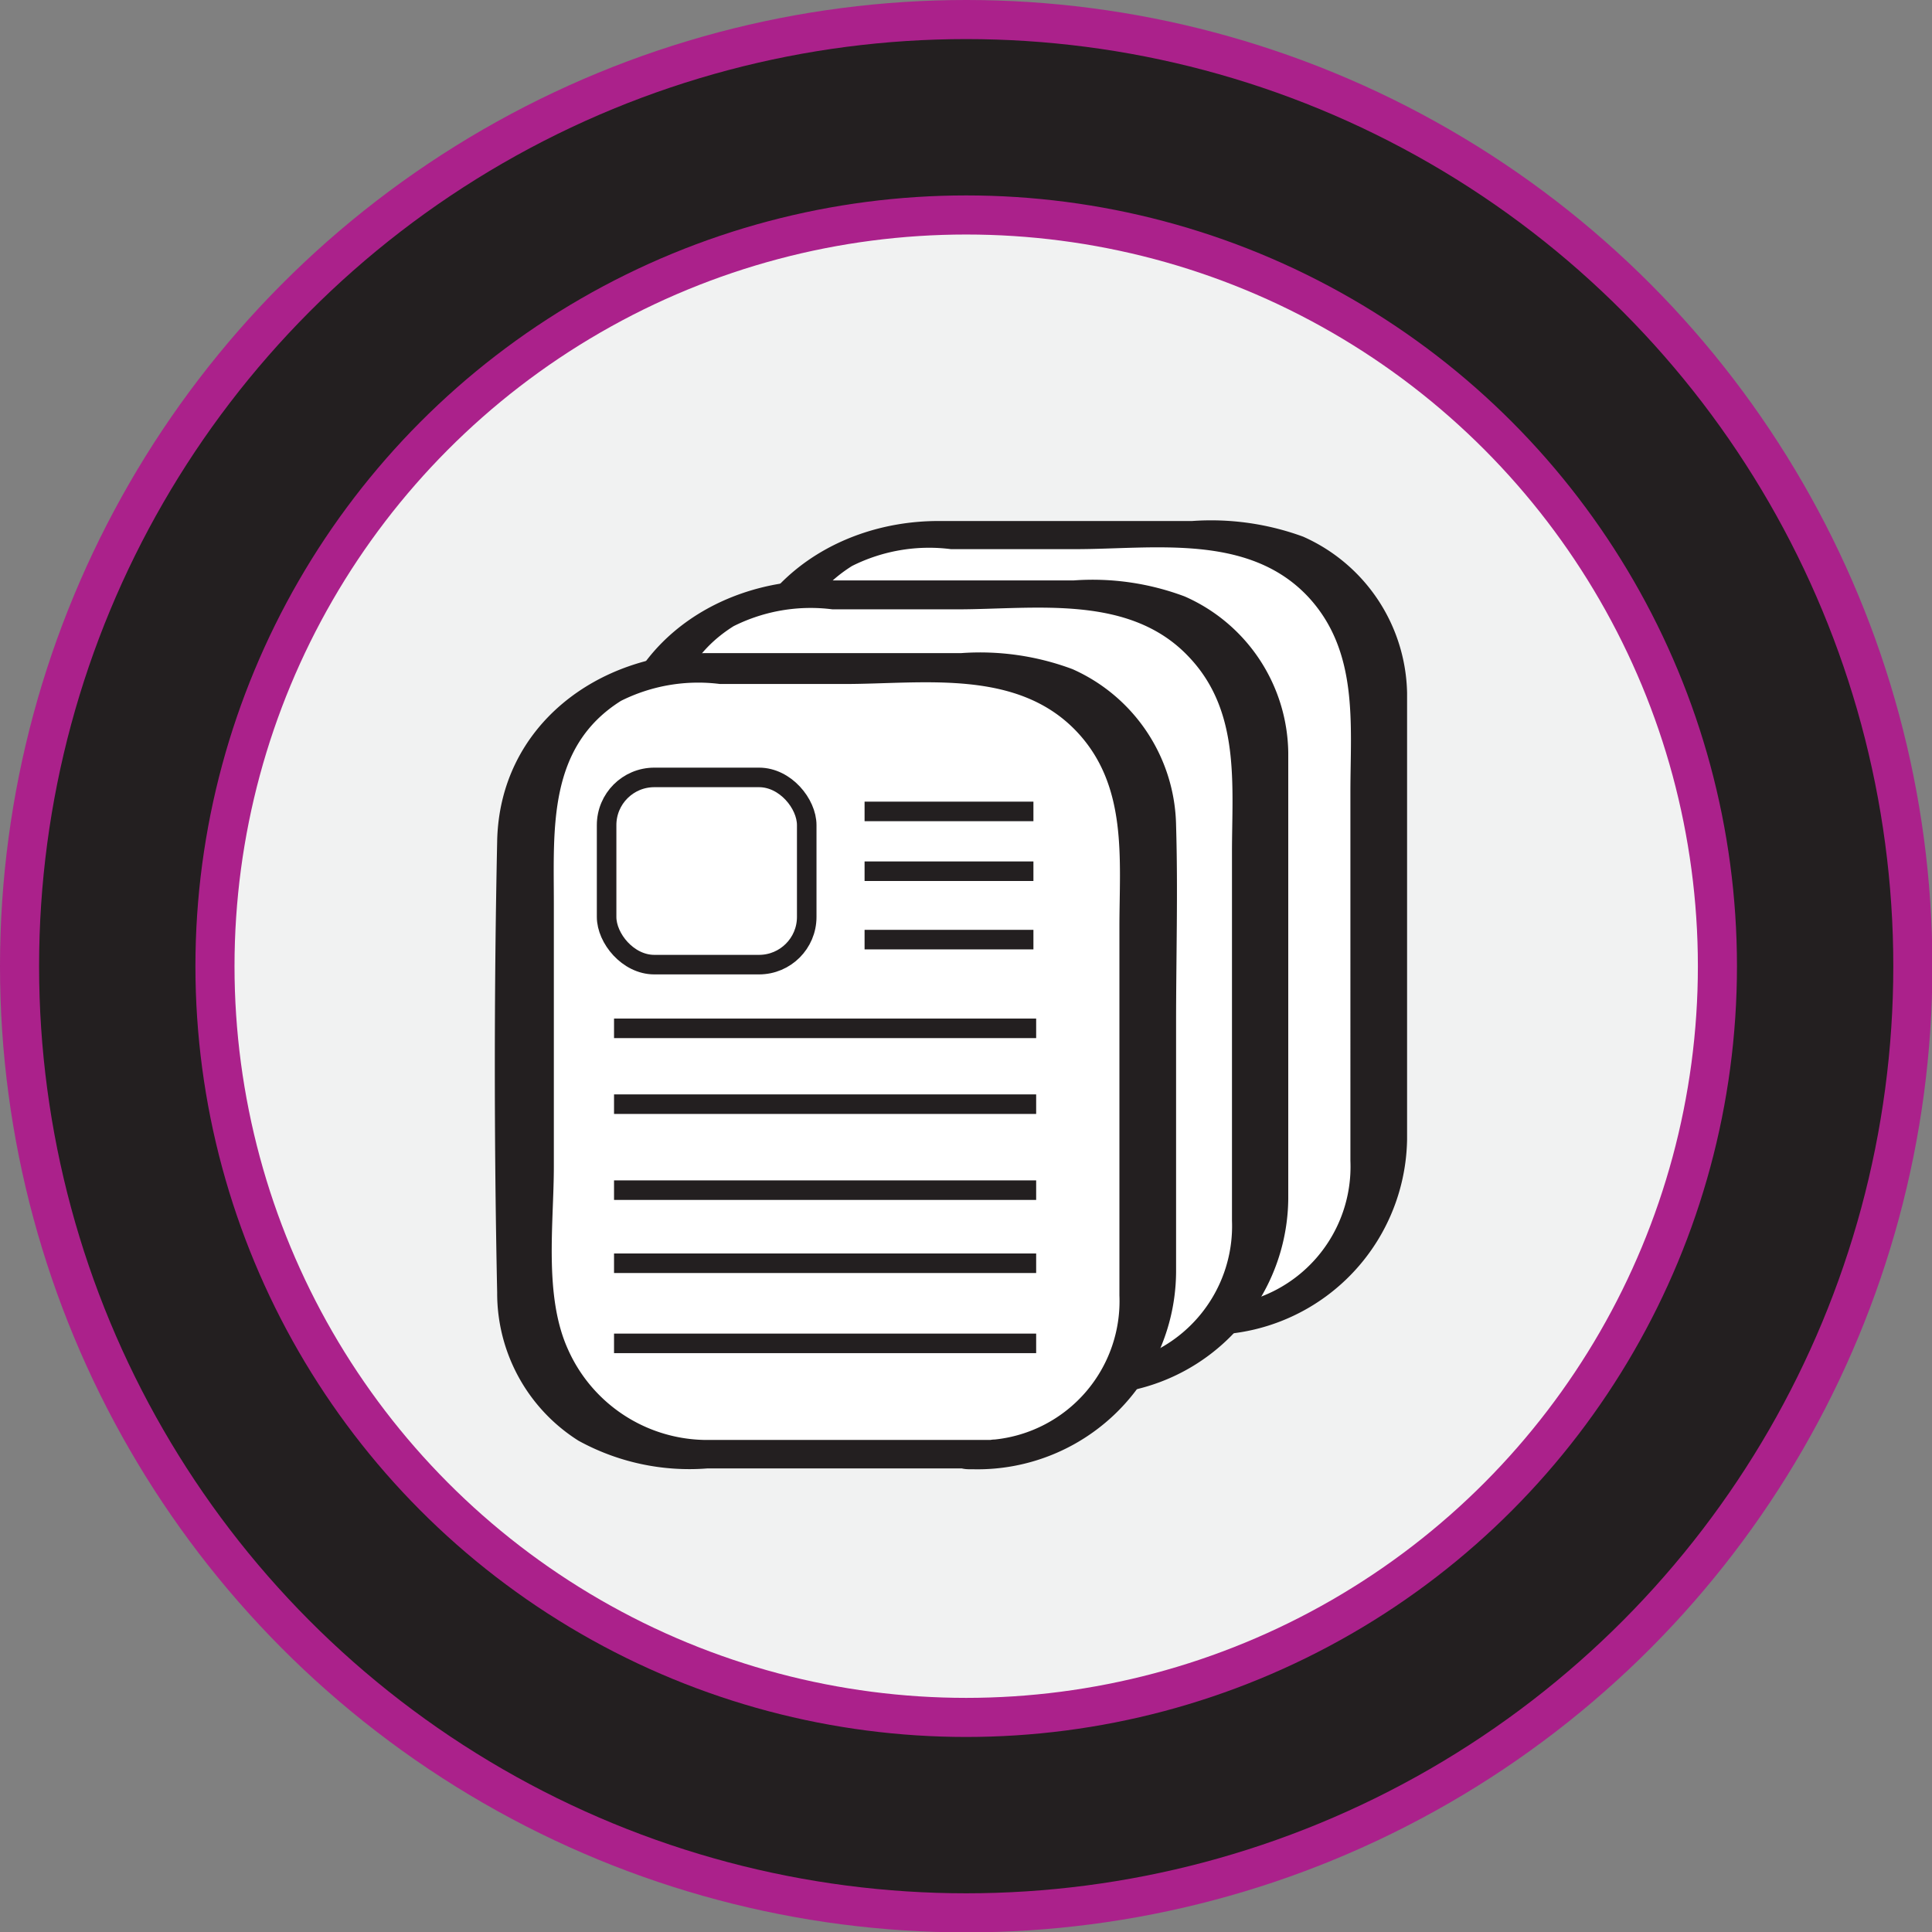 <svg id="Layer_1" data-name="Layer 1" xmlns="http://www.w3.org/2000/svg" viewBox="0 0 49.43 49.43"><rect x="0" y="0" width="49.43" height="49.43" fill="#808080" stroke="none"/><defs><style>.cls-1{fill:#f1f2f2;}.cls-2,.cls-3{fill:none;}.cls-2{stroke:#ab218b;stroke-width:6px;}.cls-2,.cls-3,.cls-6{stroke-miterlimit:10;}.cls-3,.cls-6{stroke:#231f20;}.cls-3{stroke-width:4px;}.cls-4,.cls-6{fill:#fff;}.cls-5{fill:#231f20;}.cls-6{stroke-width:0.5px;}</style></defs><circle class="cls-1" cx="24.72" cy="24.72" r="21.72"/><circle class="cls-2" cx="24.72" cy="24.72" r="21.72"/><circle class="cls-3" cx="24.72" cy="24.72" r="21.72"/><rect class="cls-4" x="19.35" y="13.67" width="15.92" height="20.1" rx="4.21"/><path class="cls-5" d="M31.36,33.39H26.15c-.74,0-1.49,0-2.24,0a3.92,3.92,0,0,1-3.48-2.33c-.61-1.36-.36-3.21-.36-4.66V19.66c0-1.91-.15-4,1.73-5.18a4.4,4.4,0,0,1,2.53-.43h3.18c2,0,4.42-.41,5.95,1.21,1.31,1.4,1.09,3.27,1.09,5V27.7c0,.67,0,1.33,0,2a3.56,3.56,0,0,1-3.19,3.69c-.5,0-1.55.79-.58.76a5.08,5.08,0,0,0,5.22-5c0-2.13,0-4.25,0-6.37,0-1.68,0-3.37,0-5.05a4.47,4.47,0,0,0-2.66-4,6.85,6.85,0,0,0-2.84-.4c-2.16,0-4.33,0-6.49,0-2.8,0-5.32,1.86-5.38,4.81-.08,3.84-.08,7.71,0,11.55a4.44,4.44,0,0,0,2.07,3.78,6,6,0,0,0,3.3.72h6.78C31.28,34.15,32.33,33.39,31.36,33.39Z"/><rect class="cls-4" x="16.32" y="15.21" width="15.92" height="20.1" rx="4.21"/><path class="cls-5" d="M28.32,34.93h-5.2c-.75,0-1.5,0-2.25,0a3.91,3.91,0,0,1-3.47-2.32c-.61-1.37-.36-3.22-.36-4.67V21.2c0-1.91-.15-4,1.73-5.18a4.4,4.4,0,0,1,2.53-.43h3.18c2,0,4.42-.4,5.94,1.22,1.32,1.39,1.1,3.26,1.1,5v7.42c0,.67,0,1.34,0,2a3.57,3.57,0,0,1-3.2,3.69c-.49,0-1.54.79-.58.76a5.06,5.06,0,0,0,5.22-5c0-2.12,0-4.25,0-6.37,0-1.68,0-3.37,0-5.05a4.43,4.43,0,0,0-2.65-4,6.7,6.7,0,0,0-2.84-.41c-2.17,0-4.33,0-6.49,0-2.8,0-5.33,1.86-5.39,4.81-.08,3.84-.08,7.71,0,11.55A4.48,4.48,0,0,0,17.67,35a5.89,5.89,0,0,0,3.29.71h6.78C28.25,35.69,29.3,34.93,28.32,34.93Z"/><rect class="cls-4" x="13.44" y="17.12" width="15.92" height="20.1" rx="4.21"/><path class="cls-5" d="M25.45,36.84h-5.2c-.75,0-1.5,0-2.25,0a3.9,3.9,0,0,1-3.47-2.32c-.62-1.37-.36-3.22-.36-4.67V23.11c0-1.91-.16-4,1.72-5.18a4.42,4.42,0,0,1,2.53-.43h3.19c2,0,4.41-.4,5.94,1.22,1.31,1.39,1.09,3.26,1.09,5v7.42c0,.67,0,1.34,0,2a3.56,3.56,0,0,1-3.19,3.69c-.5,0-1.55.79-.58.76a5.08,5.08,0,0,0,5.22-5.05c0-2.12,0-4.25,0-6.37,0-1.68.05-3.37,0-5.05a4.46,4.46,0,0,0-2.65-4,6.75,6.75,0,0,0-2.85-.41c-2.16,0-4.33,0-6.49,0-2.8,0-5.32,1.86-5.38,4.81-.08,3.84-.08,7.71,0,11.55a4.46,4.46,0,0,0,2.08,3.79,5.89,5.89,0,0,0,3.29.71h6.78C25.37,37.6,26.42,36.84,25.45,36.84Z"/><line class="cls-6" x1="15.71" y1="32.32" x2="26.51" y2="32.32"/><line class="cls-6" x1="15.71" y1="34.37" x2="26.51" y2="34.37"/><line class="cls-6" x1="15.71" y1="26.31" x2="26.51" y2="26.31"/><line class="cls-6" x1="22.12" y1="20.76" x2="26.44" y2="20.76"/><line class="cls-6" x1="22.12" y1="22.29" x2="26.44" y2="22.29"/><line class="cls-6" x1="22.12" y1="24.04" x2="26.44" y2="24.04"/><line class="cls-6" x1="15.71" y1="28.25" x2="26.51" y2="28.25"/><line class="cls-6" x1="15.71" y1="30.45" x2="26.51" y2="30.45"/><rect class="cls-6" x="15.52" y="19.89" width="5.12" height="4.79" rx="1.22"/></svg>